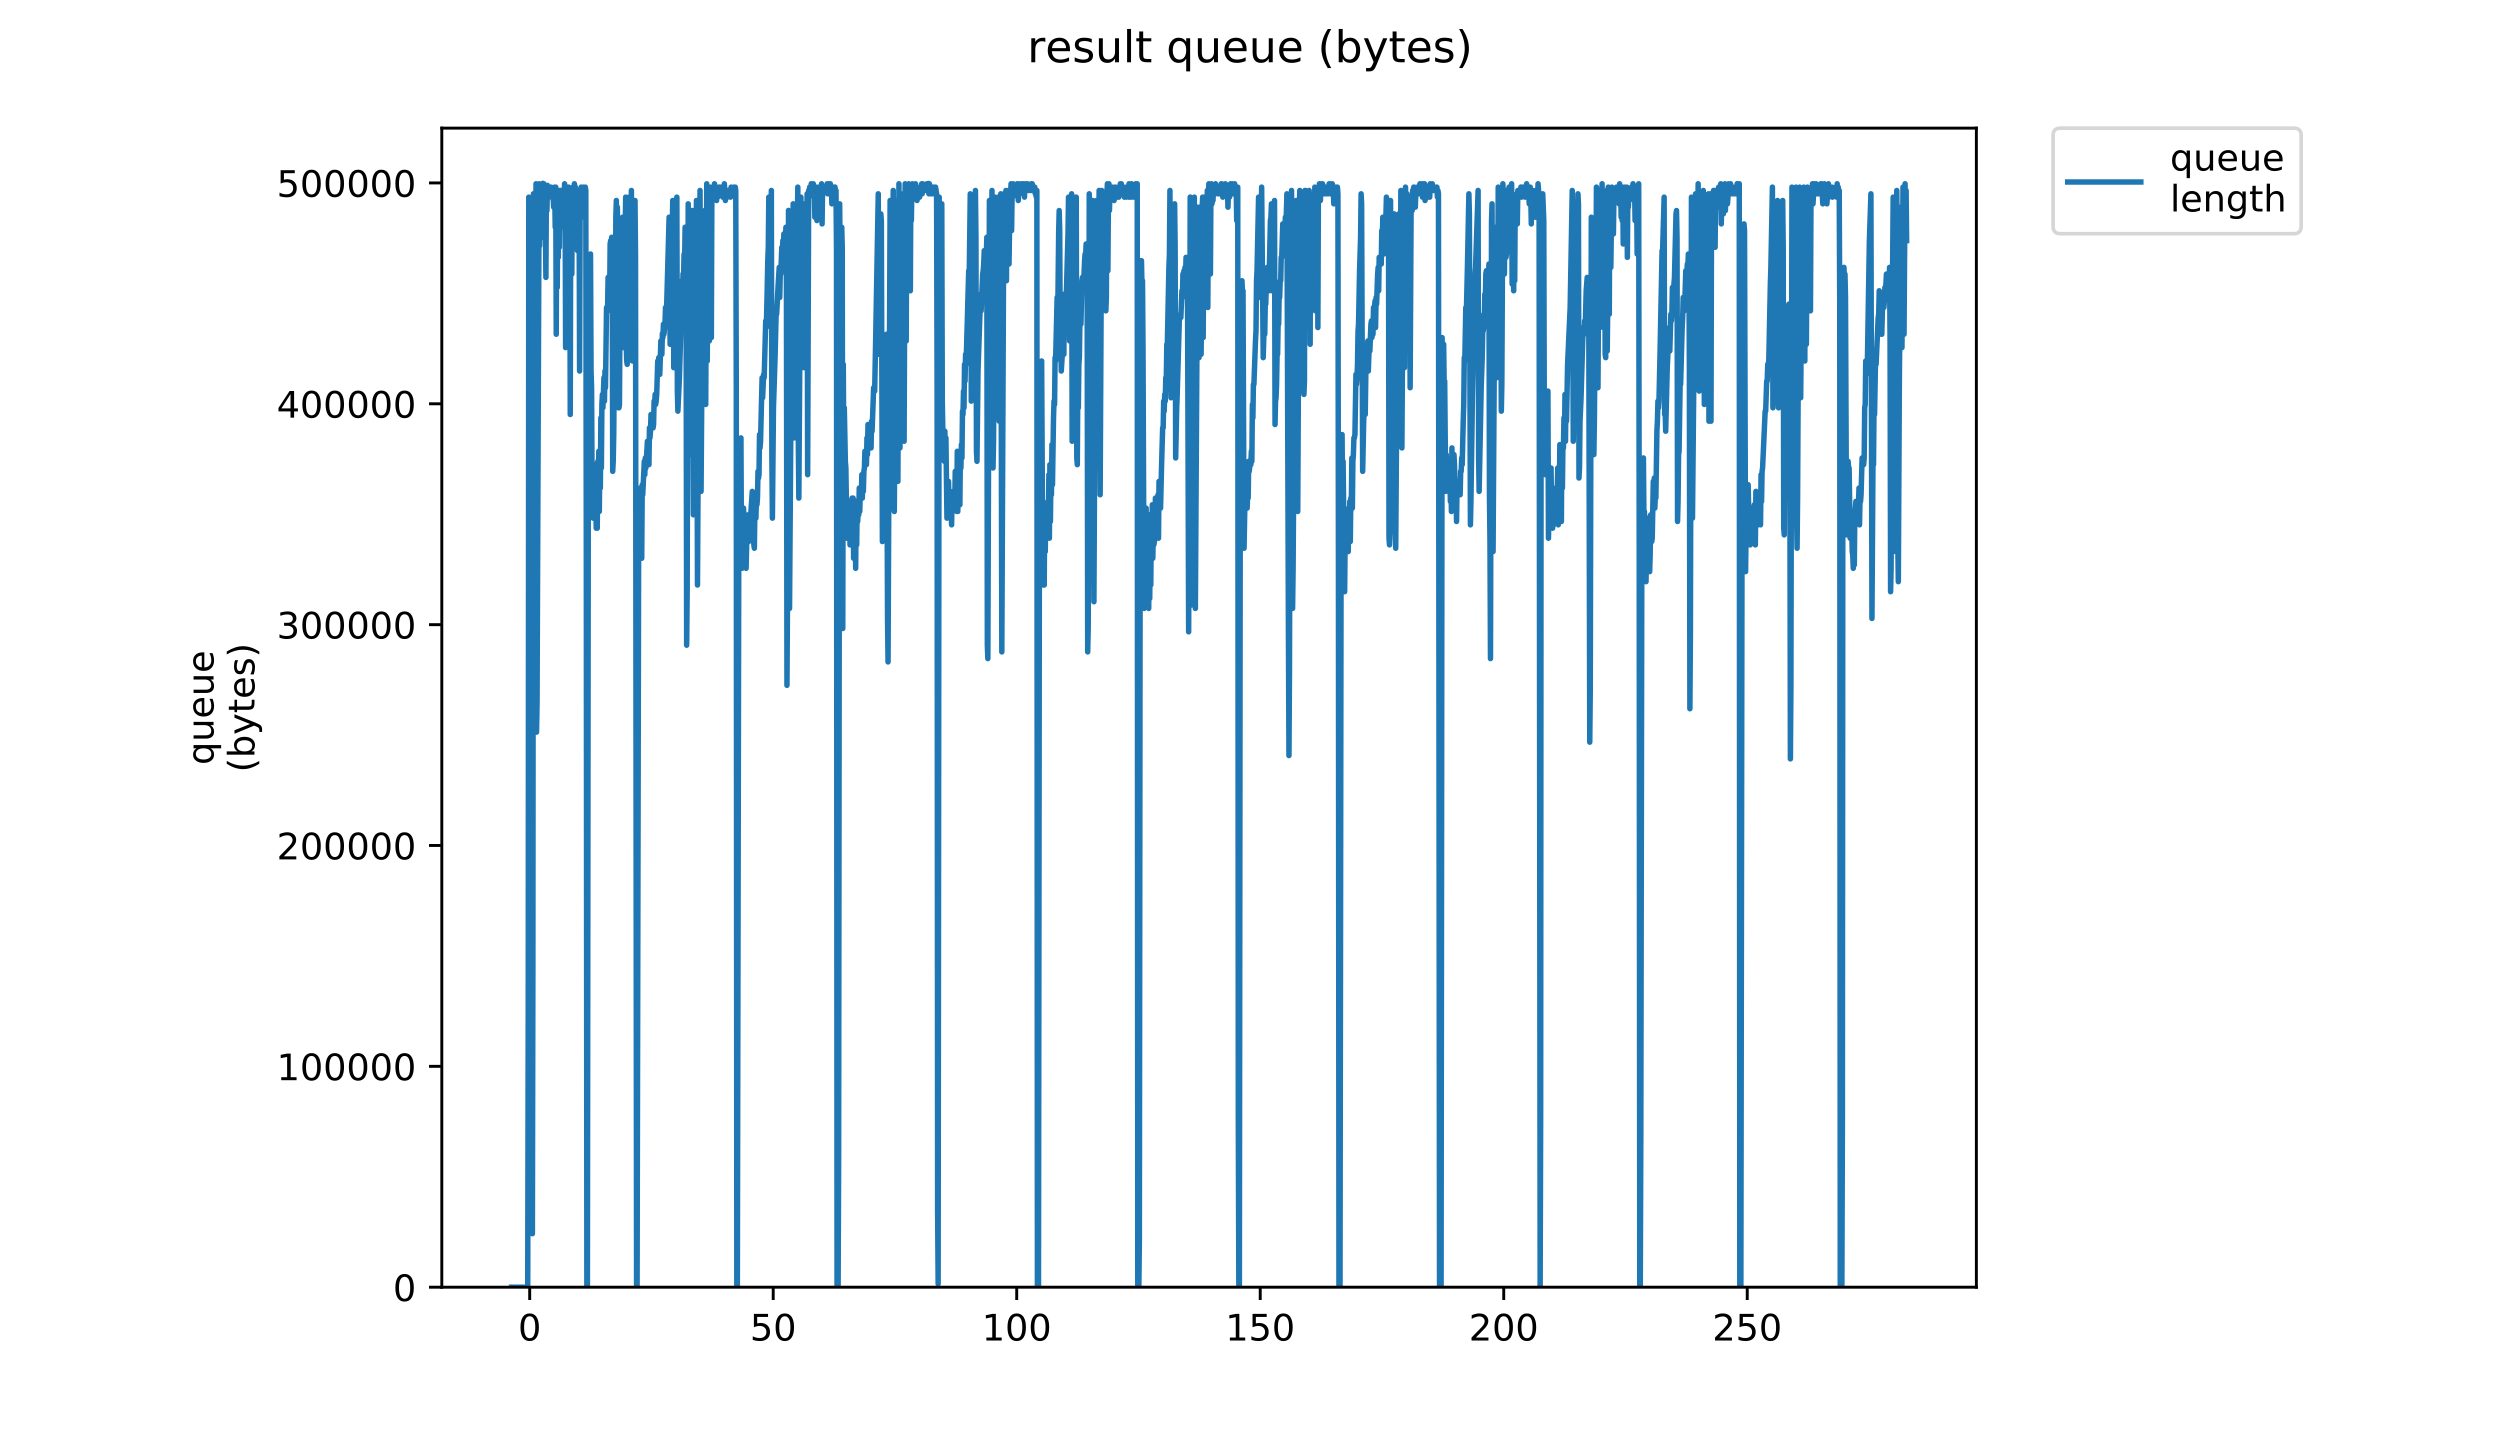 <?xml version="1.0" encoding="utf-8" standalone="no"?>
<!DOCTYPE svg PUBLIC "-//W3C//DTD SVG 1.1//EN"
  "http://www.w3.org/Graphics/SVG/1.1/DTD/svg11.dtd">
<!-- Created with matplotlib (https://matplotlib.org/) -->
<svg height="396pt" version="1.1" viewBox="0 0 684 396" width="684pt" xmlns="http://www.w3.org/2000/svg" xmlns:xlink="http://www.w3.org/1999/xlink">
 <defs>
  <style type="text/css">
*{stroke-linecap:butt;stroke-linejoin:round;}
  </style>
 </defs>
 <g id="figure_1">
  <g id="patch_1">
   <path d="M 0 396 
L 684 396 
L 684 0 
L 0 0 
z
" style="fill:#ffffff;"/>
  </g>
  <g id="axes_1">
   <g id="patch_2">
    <path d="M 120.879 352.174 
L 540.734 352.174 
L 540.734 35.062 
L 120.879 35.062 
z
" style="fill:#ffffff;"/>
   </g>
   <g id="matplotlib.axis_1">
    <g id="xtick_1">
     <g id="line2d_1">
      <defs>
       <path d="M 0 0 
L 0 3.5 
" id="macd5462e39" style="stroke:#000000;stroke-width:0.8;"/>
      </defs>
      <g>
       <use style="stroke:#000000;stroke-width:0.8;" x="144.924" xlink:href="#macd5462e39" y="352.174"/>
      </g>
     </g>
     <g id="text_1">
      <!-- 0 -->
      <defs>
       <path d="M 31.781 66.406 
Q 24.172 66.406 20.328 58.906 
Q 16.5 51.422 16.5 36.375 
Q 16.5 21.391 20.328 13.891 
Q 24.172 6.391 31.781 6.391 
Q 39.453 6.391 43.281 13.891 
Q 47.125 21.391 47.125 36.375 
Q 47.125 51.422 43.281 58.906 
Q 39.453 66.406 31.781 66.406 
z
M 31.781 74.219 
Q 44.047 74.219 50.516 64.516 
Q 56.984 54.828 56.984 36.375 
Q 56.984 17.969 50.516 8.266 
Q 44.047 -1.422 31.781 -1.422 
Q 19.531 -1.422 13.062 8.266 
Q 6.594 17.969 6.594 36.375 
Q 6.594 54.828 13.062 64.516 
Q 19.531 74.219 31.781 74.219 
z
" id="DejaVuSans-48"/>
      </defs>
      <g transform="translate(141.743 366.773)scale(0.1 -0.1)">
       <use xlink:href="#DejaVuSans-48"/>
      </g>
     </g>
    </g>
    <g id="xtick_2">
     <g id="line2d_2">
      <g>
       <use style="stroke:#000000;stroke-width:0.8;" x="211.549" xlink:href="#macd5462e39" y="352.174"/>
      </g>
     </g>
     <g id="text_2">
      <!-- 50 -->
      <defs>
       <path d="M 10.797 72.906 
L 49.516 72.906 
L 49.516 64.594 
L 19.828 64.594 
L 19.828 46.734 
Q 21.969 47.469 24.109 47.828 
Q 26.266 48.188 28.422 48.188 
Q 40.625 48.188 47.75 41.5 
Q 54.891 34.812 54.891 23.391 
Q 54.891 11.625 47.562 5.094 
Q 40.234 -1.422 26.906 -1.422 
Q 22.312 -1.422 17.547 -0.641 
Q 12.797 0.141 7.719 1.703 
L 7.719 11.625 
Q 12.109 9.234 16.797 8.062 
Q 21.484 6.891 26.703 6.891 
Q 35.156 6.891 40.078 11.328 
Q 45.016 15.766 45.016 23.391 
Q 45.016 31 40.078 35.438 
Q 35.156 39.891 26.703 39.891 
Q 22.75 39.891 18.812 39.016 
Q 14.891 38.141 10.797 36.281 
z
" id="DejaVuSans-53"/>
      </defs>
      <g transform="translate(205.186 366.773)scale(0.1 -0.1)">
       <use xlink:href="#DejaVuSans-53"/>
       <use x="63.623" xlink:href="#DejaVuSans-48"/>
      </g>
     </g>
    </g>
    <g id="xtick_3">
     <g id="line2d_3">
      <g>
       <use style="stroke:#000000;stroke-width:0.8;" x="278.173" xlink:href="#macd5462e39" y="352.174"/>
      </g>
     </g>
     <g id="text_3">
      <!-- 100 -->
      <defs>
       <path d="M 12.406 8.297 
L 28.516 8.297 
L 28.516 63.922 
L 10.984 60.406 
L 10.984 69.391 
L 28.422 72.906 
L 38.281 72.906 
L 38.281 8.297 
L 54.391 8.297 
L 54.391 0 
L 12.406 0 
z
" id="DejaVuSans-49"/>
      </defs>
      <g transform="translate(268.629 366.773)scale(0.1 -0.1)">
       <use xlink:href="#DejaVuSans-49"/>
       <use x="63.623" xlink:href="#DejaVuSans-48"/>
       <use x="127.246" xlink:href="#DejaVuSans-48"/>
      </g>
     </g>
    </g>
    <g id="xtick_4">
     <g id="line2d_4">
      <g>
       <use style="stroke:#000000;stroke-width:0.8;" x="344.798" xlink:href="#macd5462e39" y="352.174"/>
      </g>
     </g>
     <g id="text_4">
      <!-- 150 -->
      <g transform="translate(335.254 366.773)scale(0.1 -0.1)">
       <use xlink:href="#DejaVuSans-49"/>
       <use x="63.623" xlink:href="#DejaVuSans-53"/>
       <use x="127.246" xlink:href="#DejaVuSans-48"/>
      </g>
     </g>
    </g>
    <g id="xtick_5">
     <g id="line2d_5">
      <g>
       <use style="stroke:#000000;stroke-width:0.8;" x="411.422" xlink:href="#macd5462e39" y="352.174"/>
      </g>
     </g>
     <g id="text_5">
      <!-- 200 -->
      <defs>
       <path d="M 19.188 8.297 
L 53.609 8.297 
L 53.609 0 
L 7.328 0 
L 7.328 8.297 
Q 12.938 14.109 22.625 23.891 
Q 32.328 33.688 34.812 36.531 
Q 39.547 41.844 41.422 45.531 
Q 43.312 49.219 43.312 52.781 
Q 43.312 58.594 39.234 62.25 
Q 35.156 65.922 28.609 65.922 
Q 23.969 65.922 18.812 64.312 
Q 13.672 62.703 7.812 59.422 
L 7.812 69.391 
Q 13.766 71.781 18.938 73 
Q 24.125 74.219 28.422 74.219 
Q 39.75 74.219 46.484 68.547 
Q 53.219 62.891 53.219 53.422 
Q 53.219 48.922 51.531 44.891 
Q 49.859 40.875 45.406 35.406 
Q 44.188 33.984 37.641 27.219 
Q 31.109 20.453 19.188 8.297 
z
" id="DejaVuSans-50"/>
      </defs>
      <g transform="translate(401.878 366.773)scale(0.1 -0.1)">
       <use xlink:href="#DejaVuSans-50"/>
       <use x="63.623" xlink:href="#DejaVuSans-48"/>
       <use x="127.246" xlink:href="#DejaVuSans-48"/>
      </g>
     </g>
    </g>
    <g id="xtick_6">
     <g id="line2d_6">
      <g>
       <use style="stroke:#000000;stroke-width:0.8;" x="478.047" xlink:href="#macd5462e39" y="352.174"/>
      </g>
     </g>
     <g id="text_6">
      <!-- 250 -->
      <g transform="translate(468.503 366.773)scale(0.1 -0.1)">
       <use xlink:href="#DejaVuSans-50"/>
       <use x="63.623" xlink:href="#DejaVuSans-53"/>
       <use x="127.246" xlink:href="#DejaVuSans-48"/>
      </g>
     </g>
    </g>
   </g>
   <g id="matplotlib.axis_2">
    <g id="ytick_1">
     <g id="line2d_7">
      <defs>
       <path d="M 0 0 
L -3.5 0 
" id="m64d4dd94f5" style="stroke:#000000;stroke-width:0.8;"/>
      </defs>
      <g>
       <use style="stroke:#000000;stroke-width:0.8;" x="120.879" xlink:href="#m64d4dd94f5" y="352.174"/>
      </g>
     </g>
     <g id="text_7">
      <!-- 0 -->
      <g transform="translate(107.516 355.973)scale(0.1 -0.1)">
       <use xlink:href="#DejaVuSans-48"/>
      </g>
     </g>
    </g>
    <g id="ytick_2">
     <g id="line2d_8">
      <g>
       <use style="stroke:#000000;stroke-width:0.8;" x="120.879" xlink:href="#m64d4dd94f5" y="291.75"/>
      </g>
     </g>
     <g id="text_8">
      <!-- 100000 -->
      <g transform="translate(75.704 295.549)scale(0.1 -0.1)">
       <use xlink:href="#DejaVuSans-49"/>
       <use x="63.623" xlink:href="#DejaVuSans-48"/>
       <use x="127.246" xlink:href="#DejaVuSans-48"/>
       <use x="190.869" xlink:href="#DejaVuSans-48"/>
       <use x="254.492" xlink:href="#DejaVuSans-48"/>
       <use x="318.115" xlink:href="#DejaVuSans-48"/>
      </g>
     </g>
    </g>
    <g id="ytick_3">
     <g id="line2d_9">
      <g>
       <use style="stroke:#000000;stroke-width:0.8;" x="120.879" xlink:href="#m64d4dd94f5" y="231.326"/>
      </g>
     </g>
     <g id="text_9">
      <!-- 200000 -->
      <g transform="translate(75.704 235.125)scale(0.1 -0.1)">
       <use xlink:href="#DejaVuSans-50"/>
       <use x="63.623" xlink:href="#DejaVuSans-48"/>
       <use x="127.246" xlink:href="#DejaVuSans-48"/>
       <use x="190.869" xlink:href="#DejaVuSans-48"/>
       <use x="254.492" xlink:href="#DejaVuSans-48"/>
       <use x="318.115" xlink:href="#DejaVuSans-48"/>
      </g>
     </g>
    </g>
    <g id="ytick_4">
     <g id="line2d_10">
      <g>
       <use style="stroke:#000000;stroke-width:0.8;" x="120.879" xlink:href="#m64d4dd94f5" y="170.902"/>
      </g>
     </g>
     <g id="text_10">
      <!-- 300000 -->
      <defs>
       <path d="M 40.578 39.312 
Q 47.656 37.797 51.625 33 
Q 55.609 28.219 55.609 21.188 
Q 55.609 10.406 48.188 4.484 
Q 40.766 -1.422 27.094 -1.422 
Q 22.516 -1.422 17.656 -0.516 
Q 12.797 0.391 7.625 2.203 
L 7.625 11.719 
Q 11.719 9.328 16.594 8.109 
Q 21.484 6.891 26.812 6.891 
Q 36.078 6.891 40.938 10.547 
Q 45.797 14.203 45.797 21.188 
Q 45.797 27.641 41.281 31.266 
Q 36.766 34.906 28.719 34.906 
L 20.219 34.906 
L 20.219 43.016 
L 29.109 43.016 
Q 36.375 43.016 40.234 45.922 
Q 44.094 48.828 44.094 54.297 
Q 44.094 59.906 40.109 62.906 
Q 36.141 65.922 28.719 65.922 
Q 24.656 65.922 20.016 65.031 
Q 15.375 64.156 9.812 62.312 
L 9.812 71.094 
Q 15.438 72.656 20.344 73.438 
Q 25.25 74.219 29.594 74.219 
Q 40.828 74.219 47.359 69.109 
Q 53.906 64.016 53.906 55.328 
Q 53.906 49.266 50.438 45.094 
Q 46.969 40.922 40.578 39.312 
z
" id="DejaVuSans-51"/>
      </defs>
      <g transform="translate(75.704 174.701)scale(0.1 -0.1)">
       <use xlink:href="#DejaVuSans-51"/>
       <use x="63.623" xlink:href="#DejaVuSans-48"/>
       <use x="127.246" xlink:href="#DejaVuSans-48"/>
       <use x="190.869" xlink:href="#DejaVuSans-48"/>
       <use x="254.492" xlink:href="#DejaVuSans-48"/>
       <use x="318.115" xlink:href="#DejaVuSans-48"/>
      </g>
     </g>
    </g>
    <g id="ytick_5">
     <g id="line2d_11">
      <g>
       <use style="stroke:#000000;stroke-width:0.8;" x="120.879" xlink:href="#m64d4dd94f5" y="110.477"/>
      </g>
     </g>
     <g id="text_11">
      <!-- 400000 -->
      <defs>
       <path d="M 37.797 64.312 
L 12.891 25.391 
L 37.797 25.391 
z
M 35.203 72.906 
L 47.609 72.906 
L 47.609 25.391 
L 58.016 25.391 
L 58.016 17.188 
L 47.609 17.188 
L 47.609 0 
L 37.797 0 
L 37.797 17.188 
L 4.891 17.188 
L 4.891 26.703 
z
" id="DejaVuSans-52"/>
      </defs>
      <g transform="translate(75.704 114.277)scale(0.1 -0.1)">
       <use xlink:href="#DejaVuSans-52"/>
       <use x="63.623" xlink:href="#DejaVuSans-48"/>
       <use x="127.246" xlink:href="#DejaVuSans-48"/>
       <use x="190.869" xlink:href="#DejaVuSans-48"/>
       <use x="254.492" xlink:href="#DejaVuSans-48"/>
       <use x="318.115" xlink:href="#DejaVuSans-48"/>
      </g>
     </g>
    </g>
    <g id="ytick_6">
     <g id="line2d_12">
      <g>
       <use style="stroke:#000000;stroke-width:0.8;" x="120.879" xlink:href="#m64d4dd94f5" y="50.053"/>
      </g>
     </g>
     <g id="text_12">
      <!-- 500000 -->
      <g transform="translate(75.704 53.852)scale(0.1 -0.1)">
       <use xlink:href="#DejaVuSans-53"/>
       <use x="63.623" xlink:href="#DejaVuSans-48"/>
       <use x="127.246" xlink:href="#DejaVuSans-48"/>
       <use x="190.869" xlink:href="#DejaVuSans-48"/>
       <use x="254.492" xlink:href="#DejaVuSans-48"/>
       <use x="318.115" xlink:href="#DejaVuSans-48"/>
      </g>
     </g>
    </g>
    <g id="text_13">
     <!-- queue -->
     <defs>
      <path d="M 14.797 27.297 
Q 14.797 17.391 18.875 11.75 
Q 22.953 6.109 30.078 6.109 
Q 37.203 6.109 41.297 11.75 
Q 45.406 17.391 45.406 27.297 
Q 45.406 37.203 41.297 42.844 
Q 37.203 48.484 30.078 48.484 
Q 22.953 48.484 18.875 42.844 
Q 14.797 37.203 14.797 27.297 
z
M 45.406 8.203 
Q 42.578 3.328 38.25 0.953 
Q 33.938 -1.422 27.875 -1.422 
Q 17.969 -1.422 11.734 6.484 
Q 5.516 14.406 5.516 27.297 
Q 5.516 40.188 11.734 48.094 
Q 17.969 56 27.875 56 
Q 33.938 56 38.25 53.625 
Q 42.578 51.266 45.406 46.391 
L 45.406 54.688 
L 54.391 54.688 
L 54.391 -20.797 
L 45.406 -20.797 
z
" id="DejaVuSans-113"/>
      <path d="M 8.5 21.578 
L 8.5 54.688 
L 17.484 54.688 
L 17.484 21.922 
Q 17.484 14.156 20.5 10.266 
Q 23.531 6.391 29.594 6.391 
Q 36.859 6.391 41.078 11.031 
Q 45.312 15.672 45.312 23.688 
L 45.312 54.688 
L 54.297 54.688 
L 54.297 0 
L 45.312 0 
L 45.312 8.406 
Q 42.047 3.422 37.719 1 
Q 33.406 -1.422 27.688 -1.422 
Q 18.266 -1.422 13.375 4.438 
Q 8.5 10.297 8.5 21.578 
z
M 31.109 56 
z
" id="DejaVuSans-117"/>
      <path d="M 56.203 29.594 
L 56.203 25.203 
L 14.891 25.203 
Q 15.484 15.922 20.484 11.062 
Q 25.484 6.203 34.422 6.203 
Q 39.594 6.203 44.453 7.469 
Q 49.312 8.734 54.109 11.281 
L 54.109 2.781 
Q 49.266 0.734 44.188 -0.344 
Q 39.109 -1.422 33.891 -1.422 
Q 20.797 -1.422 13.156 6.188 
Q 5.516 13.812 5.516 26.812 
Q 5.516 40.234 12.766 48.109 
Q 20.016 56 32.328 56 
Q 43.359 56 49.781 48.891 
Q 56.203 41.797 56.203 29.594 
z
M 47.219 32.234 
Q 47.125 39.594 43.094 43.984 
Q 39.062 48.391 32.422 48.391 
Q 24.906 48.391 20.391 44.141 
Q 15.875 39.891 15.188 32.172 
z
" id="DejaVuSans-101"/>
     </defs>
     <g transform="translate(58.426 209.283)rotate(-90)scale(0.1 -0.1)">
      <use xlink:href="#DejaVuSans-113"/>
      <use x="63.477" xlink:href="#DejaVuSans-117"/>
      <use x="126.855" xlink:href="#DejaVuSans-101"/>
      <use x="188.379" xlink:href="#DejaVuSans-117"/>
      <use x="251.758" xlink:href="#DejaVuSans-101"/>
     </g>
     <!-- (bytes) -->
     <defs>
      <path d="M 31 75.875 
Q 24.469 64.656 21.281 53.656 
Q 18.109 42.672 18.109 31.391 
Q 18.109 20.125 21.312 9.062 
Q 24.516 -2 31 -13.188 
L 23.188 -13.188 
Q 15.875 -1.703 12.234 9.375 
Q 8.594 20.453 8.594 31.391 
Q 8.594 42.281 12.203 53.312 
Q 15.828 64.359 23.188 75.875 
z
" id="DejaVuSans-40"/>
      <path d="M 48.688 27.297 
Q 48.688 37.203 44.609 42.844 
Q 40.531 48.484 33.406 48.484 
Q 26.266 48.484 22.188 42.844 
Q 18.109 37.203 18.109 27.297 
Q 18.109 17.391 22.188 11.75 
Q 26.266 6.109 33.406 6.109 
Q 40.531 6.109 44.609 11.75 
Q 48.688 17.391 48.688 27.297 
z
M 18.109 46.391 
Q 20.953 51.266 25.266 53.625 
Q 29.594 56 35.594 56 
Q 45.562 56 51.781 48.094 
Q 58.016 40.188 58.016 27.297 
Q 58.016 14.406 51.781 6.484 
Q 45.562 -1.422 35.594 -1.422 
Q 29.594 -1.422 25.266 0.953 
Q 20.953 3.328 18.109 8.203 
L 18.109 0 
L 9.078 0 
L 9.078 75.984 
L 18.109 75.984 
z
" id="DejaVuSans-98"/>
      <path d="M 32.172 -5.078 
Q 28.375 -14.844 24.75 -17.812 
Q 21.141 -20.797 15.094 -20.797 
L 7.906 -20.797 
L 7.906 -13.281 
L 13.188 -13.281 
Q 16.891 -13.281 18.938 -11.516 
Q 21 -9.766 23.484 -3.219 
L 25.094 0.875 
L 2.984 54.688 
L 12.5 54.688 
L 29.594 11.922 
L 46.688 54.688 
L 56.203 54.688 
z
" id="DejaVuSans-121"/>
      <path d="M 18.312 70.219 
L 18.312 54.688 
L 36.812 54.688 
L 36.812 47.703 
L 18.312 47.703 
L 18.312 18.016 
Q 18.312 11.328 20.141 9.422 
Q 21.969 7.516 27.594 7.516 
L 36.812 7.516 
L 36.812 0 
L 27.594 0 
Q 17.188 0 13.234 3.875 
Q 9.281 7.766 9.281 18.016 
L 9.281 47.703 
L 2.688 47.703 
L 2.688 54.688 
L 9.281 54.688 
L 9.281 70.219 
z
" id="DejaVuSans-116"/>
      <path d="M 44.281 53.078 
L 44.281 44.578 
Q 40.484 46.531 36.375 47.5 
Q 32.281 48.484 27.875 48.484 
Q 21.188 48.484 17.844 46.438 
Q 14.5 44.391 14.5 40.281 
Q 14.5 37.156 16.891 35.375 
Q 19.281 33.594 26.516 31.984 
L 29.594 31.297 
Q 39.156 29.25 43.188 25.516 
Q 47.219 21.781 47.219 15.094 
Q 47.219 7.469 41.188 3.016 
Q 35.156 -1.422 24.609 -1.422 
Q 20.219 -1.422 15.453 -0.562 
Q 10.688 0.297 5.422 2 
L 5.422 11.281 
Q 10.406 8.688 15.234 7.391 
Q 20.062 6.109 24.812 6.109 
Q 31.156 6.109 34.562 8.281 
Q 37.984 10.453 37.984 14.406 
Q 37.984 18.062 35.516 20.016 
Q 33.062 21.969 24.703 23.781 
L 21.578 24.516 
Q 13.234 26.266 9.516 29.906 
Q 5.812 33.547 5.812 39.891 
Q 5.812 47.609 11.281 51.797 
Q 16.75 56 26.812 56 
Q 31.781 56 36.172 55.266 
Q 40.578 54.547 44.281 53.078 
z
" id="DejaVuSans-115"/>
      <path d="M 8.016 75.875 
L 15.828 75.875 
Q 23.141 64.359 26.781 53.312 
Q 30.422 42.281 30.422 31.391 
Q 30.422 20.453 26.781 9.375 
Q 23.141 -1.703 15.828 -13.188 
L 8.016 -13.188 
Q 14.5 -2 17.703 9.062 
Q 20.906 20.125 20.906 31.391 
Q 20.906 42.672 17.703 53.656 
Q 14.5 64.656 8.016 75.875 
z
" id="DejaVuSans-41"/>
     </defs>
     <g transform="translate(69.624 211.295)rotate(-90)scale(0.1 -0.1)">
      <use xlink:href="#DejaVuSans-40"/>
      <use x="39.014" xlink:href="#DejaVuSans-98"/>
      <use x="102.49" xlink:href="#DejaVuSans-121"/>
      <use x="161.67" xlink:href="#DejaVuSans-116"/>
      <use x="200.879" xlink:href="#DejaVuSans-101"/>
      <use x="262.402" xlink:href="#DejaVuSans-115"/>
      <use x="314.502" xlink:href="#DejaVuSans-41"/>
     </g>
    </g>
   </g>
   <g id="line2d_13">
    <path clip-path="url(#pcb42d34dd2)" d="M 139.963 352.174 
L 144.385 352.174 
L 144.527 273.499 
L 144.67 53.94 
L 144.817 56.686 
L 144.957 324.729 
L 145.097 300.944 
L 145.238 331.137 
L 145.379 311.922 
L 145.661 337.537 
L 145.802 263.436 
L 145.945 53.027 
L 146.089 58.516 
L 146.229 54.857 
L 146.371 87.79 
L 146.512 76.813 
L 146.653 50.283 
L 146.795 200.314 
L 146.939 192.08 
L 147.503 50.283 
L 147.644 67.243 
L 147.79 52.112 
L 147.934 61.261 
L 148.08 52.112 
L 148.226 64.92 
L 148.37 51.198 
L 148.512 50.163 
L 148.653 61.261 
L 148.794 50.283 
L 148.935 51.198 
L 149.217 62.175 
L 149.359 75.898 
L 149.499 51.198 
L 149.64 57.669 
L 149.781 50.721 
L 149.922 51.158 
L 150.062 51.198 
L 150.205 53.94 
L 150.346 53.027 
L 150.494 53.027 
L 150.635 51.198 
L 150.776 51.198 
L 151.057 53.94 
L 151.199 53.822 
L 151.341 53.94 
L 151.481 56.686 
L 151.762 51.198 
L 151.904 62.175 
L 152.048 51.198 
L 152.189 91.45 
L 152.329 52.982 
L 152.47 78.642 
L 152.611 52.551 
L 152.753 70.409 
L 152.898 52.112 
L 153.043 67.664 
L 153.189 52.112 
L 153.476 52.112 
L 153.62 57.601 
L 153.761 52.072 
L 153.902 53.027 
L 154.044 53.027 
L 154.186 62.175 
L 154.47 50.283 
L 154.611 53.027 
L 154.752 95.109 
L 154.893 53.94 
L 155.035 53.027 
L 155.176 51.198 
L 155.318 68.579 
L 155.458 67.664 
L 155.598 51.198 
L 155.738 71.324 
L 155.879 55.772 
L 156.021 113.405 
L 156.161 53.027 
L 156.302 53.94 
L 156.443 74.977 
L 156.586 53.027 
L 156.728 51.198 
L 156.869 53.94 
L 157.009 59.431 
L 157.15 50.283 
L 157.291 51.198 
L 157.431 51.198 
L 157.572 63.09 
L 157.713 52.112 
L 157.857 65.835 
L 158.002 68.579 
L 158.144 58.516 
L 158.292 63.09 
L 158.433 52.112 
L 158.577 101.513 
L 158.718 56.686 
L 158.858 52.112 
L 158.999 51.198 
L 159.14 59.431 
L 159.283 52.112 
L 159.427 52.112 
L 159.567 51.198 
L 159.713 56.686 
L 160.135 51.198 
L 160.277 52.112 
L 160.419 157.317 
L 160.564 352.174 
L 160.713 352.174 
L 160.999 95.109 
L 161.282 74.068 
L 161.423 80.472 
L 161.563 69.494 
L 161.713 101.513 
L 161.855 106.087 
L 161.996 133.532 
L 162.138 136.276 
L 162.278 141.765 
L 162.421 127.128 
L 162.561 137.191 
L 162.702 127.128 
L 162.845 136.276 
L 162.985 135.361 
L 163.126 144.509 
L 163.267 128.043 
L 163.409 144.509 
L 163.552 126.213 
L 163.693 131.702 
L 163.833 123.469 
L 163.974 139.935 
L 164.114 125.298 
L 164.254 133.532 
L 164.394 114.32 
L 164.535 128.043 
L 164.676 110.661 
L 164.816 107.917 
L 164.956 111.576 
L 165.236 103.342 
L 165.376 109.746 
L 165.517 101.513 
L 165.658 106.087 
L 165.945 84.131 
L 166.086 85.046 
L 166.227 85.046 
L 166.367 75.898 
L 166.508 84.131 
L 166.649 81.387 
L 166.789 82.301 
L 166.93 66.75 
L 167.073 65.835 
L 167.214 67.664 
L 167.356 64.92 
L 167.497 71.324 
L 167.638 128.957 
L 167.778 126.213 
L 167.92 118.894 
L 168.202 84.131 
L 168.343 93.279 
L 168.489 59.431 
L 168.631 54.857 
L 168.772 70.409 
L 168.913 56.686 
L 169.2 111.576 
L 169.341 111.576 
L 169.482 110.661 
L 169.764 64.92 
L 169.906 68.579 
L 170.048 67.664 
L 170.189 67.664 
L 170.331 59.431 
L 170.474 69.494 
L 170.615 95.109 
L 170.897 65.835 
L 171.038 64.92 
L 171.179 53.94 
L 171.32 93.279 
L 171.462 98.768 
L 171.605 99.683 
L 171.748 96.939 
L 172.039 53.94 
L 172.181 85.046 
L 172.324 91.45 
L 172.467 72.238 
L 172.61 74.977 
L 172.752 52.112 
L 173.035 98.768 
L 173.316 57.601 
L 173.457 62.175 
L 173.739 54.857 
L 173.88 70.409 
L 174.166 352.174 
L 174.307 352.174 
L 174.731 149.084 
L 174.871 141.765 
L 175.011 146.339 
L 175.152 133.532 
L 175.293 146.339 
L 175.434 142.68 
L 175.575 152.743 
L 175.716 132.617 
L 175.857 135.361 
L 176.278 126.213 
L 176.419 129.872 
L 176.56 125.298 
L 176.701 128.043 
L 176.981 123.469 
L 177.128 120.724 
L 177.269 123.469 
L 177.41 123.469 
L 177.55 127.128 
L 177.69 117.065 
L 177.831 119.809 
L 177.973 117.98 
L 178.114 113.405 
L 178.394 116.15 
L 178.536 113.405 
L 178.677 117.065 
L 178.817 116.15 
L 178.959 109.746 
L 179.103 110.661 
L 179.245 107.917 
L 179.388 110.661 
L 179.53 109.746 
L 179.671 107.917 
L 179.955 98.768 
L 180.096 101.513 
L 180.237 97.853 
L 180.377 98.768 
L 180.519 102.428 
L 180.805 93.279 
L 180.945 93.279 
L 181.087 96.939 
L 181.229 91.243 
L 181.37 92.365 
L 181.511 88.705 
L 181.652 91.45 
L 181.936 88.705 
L 182.079 84.131 
L 182.219 84.131 
L 182.36 85.046 
L 183.067 59.431 
L 183.349 94.194 
L 183.63 85.046 
L 184.053 54.857 
L 184.194 54.857 
L 184.337 100.598 
L 185.184 53.94 
L 185.325 107.002 
L 185.466 112.491 
L 185.89 103.342 
L 186.173 93.279 
L 186.595 76.813 
L 186.737 81.387 
L 186.879 74.907 
L 187.021 75.898 
L 187.161 69.494 
L 187.302 72.238 
L 187.444 62.175 
L 187.584 62.175 
L 187.725 86.876 
L 187.866 176.528 
L 188.009 161.866 
L 188.291 55.772 
L 188.572 124.383 
L 189.276 57.601 
L 189.417 57.601 
L 189.702 140.85 
L 189.843 127.128 
L 190.126 93.279 
L 190.55 54.857 
L 190.83 160.061 
L 191.11 109.746 
L 191.531 52.112 
L 191.811 134.446 
L 192.096 95.109 
L 192.379 60.346 
L 192.521 85.046 
L 192.662 87.79 
L 192.803 57.601 
L 192.944 74.977 
L 193.084 110.661 
L 193.364 50.283 
L 193.504 98.768 
L 193.783 52.083 
L 193.924 51.198 
L 194.064 93.279 
L 194.204 53.94 
L 194.344 51.198 
L 194.484 53.027 
L 194.625 92.365 
L 194.765 53.027 
L 194.905 53.94 
L 195.046 51.198 
L 195.188 51.198 
L 195.335 52.112 
L 195.485 50.283 
L 195.634 53.027 
L 195.781 51.198 
L 195.922 52.112 
L 196.062 54.857 
L 196.202 52.112 
L 196.342 53.94 
L 196.627 51.198 
L 196.909 51.198 
L 197.051 53.027 
L 197.195 51.198 
L 197.475 53.027 
L 197.615 51.198 
L 197.759 53.94 
L 197.9 53.94 
L 198.183 50.283 
L 198.468 54.857 
L 198.61 52.112 
L 198.893 52.112 
L 199.033 53.94 
L 199.175 52.112 
L 199.316 52.112 
L 199.456 53.027 
L 199.597 52.112 
L 199.737 52.112 
L 199.881 53.94 
L 200.023 51.198 
L 200.165 52.112 
L 200.595 52.112 
L 200.736 51.198 
L 200.878 52.112 
L 201.019 51.198 
L 201.161 51.198 
L 201.302 52.112 
L 201.445 105.172 
L 201.59 352.174 
L 201.737 352.174 
L 202.161 130.787 
L 202.301 125.298 
L 202.441 130.787 
L 202.723 119.809 
L 202.863 150.913 
L 203.003 155.487 
L 203.144 151.828 
L 203.286 152.743 
L 203.426 139.02 
L 203.855 149.998 
L 203.995 151.828 
L 204.135 155.487 
L 204.416 143.595 
L 204.558 148.169 
L 204.698 140.85 
L 204.838 148.169 
L 204.978 143.595 
L 205.118 144.509 
L 205.4 140.85 
L 205.821 134.446 
L 206.109 141.765 
L 206.252 149.084 
L 206.393 149.998 
L 206.535 138.995 
L 206.676 139.935 
L 206.816 141.765 
L 206.957 136.276 
L 207.098 138.106 
L 207.242 136.276 
L 207.384 128.957 
L 207.525 130.787 
L 207.665 129.872 
L 207.806 118.894 
L 207.946 122.554 
L 208.087 120.724 
L 208.509 103.342 
L 208.654 108.831 
L 208.935 102.428 
L 209.075 103.342 
L 209.498 87.79 
L 209.638 89.62 
L 209.779 85.046 
L 210.062 71.324 
L 210.202 67.664 
L 210.342 53.94 
L 210.482 55.772 
L 210.622 76.813 
L 211.042 52.112 
L 211.182 124.383 
L 211.328 141.765 
L 211.619 111.576 
L 212.056 97.853 
L 212.346 85.961 
L 212.491 85.961 
L 212.912 77.727 
L 213.196 73.153 
L 213.336 81.387 
L 213.476 74.977 
L 213.617 74.977 
L 213.903 67.664 
L 214.043 72.133 
L 214.184 65.835 
L 214.325 68.579 
L 214.466 64.005 
L 214.746 69.494 
L 215.026 62.175 
L 215.166 77.727 
L 215.311 187.506 
L 215.455 164.636 
L 215.735 57.576 
L 216.017 166.465 
L 216.448 106.087 
L 217.012 55.772 
L 217.297 119.809 
L 217.579 58.516 
L 217.72 56.686 
L 217.861 67.664 
L 218.001 62.175 
L 218.141 61.261 
L 218.281 51.198 
L 218.421 121.639 
L 218.563 136.276 
L 219.128 53.94 
L 219.411 85.961 
L 219.695 55.772 
L 219.979 100.598 
L 220.262 55.772 
L 220.547 64.92 
L 220.689 64.92 
L 220.829 53.027 
L 220.97 129.872 
L 221.251 52.112 
L 221.393 53.94 
L 221.534 51.198 
L 221.676 53.027 
L 221.816 52.112 
L 221.958 50.283 
L 222.099 52.112 
L 222.239 52.112 
L 222.519 50.283 
L 222.66 52.112 
L 222.801 52.112 
L 222.941 59.431 
L 223.082 51.198 
L 223.223 52.112 
L 223.363 53.94 
L 223.504 60.346 
L 223.647 51.198 
L 223.788 53.027 
L 223.928 53.027 
L 224.068 58.516 
L 224.209 52.112 
L 224.349 52.112 
L 224.49 51.198 
L 224.637 56.686 
L 224.778 50.283 
L 224.919 61.261 
L 225.059 51.198 
L 225.2 53.027 
L 225.341 51.198 
L 225.482 52.112 
L 225.623 51.198 
L 225.763 52.112 
L 226.186 52.112 
L 226.327 50.283 
L 226.467 53.027 
L 226.607 50.283 
L 226.888 52.112 
L 227.028 50.283 
L 227.168 50.283 
L 227.311 52.112 
L 227.453 51.198 
L 227.594 55.772 
L 227.738 52.112 
L 228.021 52.112 
L 228.161 51.198 
L 228.302 53.027 
L 228.442 51.172 
L 228.583 52.112 
L 228.726 52.112 
L 228.869 68.579 
L 229.015 352.174 
L 229.309 352.174 
L 229.451 317.411 
L 229.733 55.772 
L 230.016 89.62 
L 230.3 62.175 
L 230.441 67.664 
L 230.582 171.954 
L 230.722 99.683 
L 230.863 124.383 
L 231.003 111.576 
L 231.288 126.213 
L 231.431 128.043 
L 231.718 147.254 
L 231.86 138.106 
L 232.144 141.765 
L 232.285 137.191 
L 232.425 139.935 
L 232.566 149.084 
L 232.848 143.595 
L 232.989 146.339 
L 233.129 136.276 
L 233.269 146.263 
L 233.409 136.276 
L 233.549 152.743 
L 233.689 139.935 
L 233.829 151.828 
L 233.969 139.02 
L 234.11 155.487 
L 234.25 137.191 
L 234.39 149.084 
L 234.53 138.106 
L 234.671 142.654 
L 234.811 139.02 
L 234.951 140.85 
L 235.091 133.532 
L 235.232 139.935 
L 235.373 134.446 
L 235.513 136.276 
L 235.653 136.276 
L 235.793 129.872 
L 235.934 136.276 
L 236.074 129.872 
L 236.214 134.446 
L 236.356 128.957 
L 236.496 128.043 
L 236.638 123.469 
L 236.778 127.128 
L 236.918 125.298 
L 237.058 127.128 
L 237.2 119.809 
L 237.34 124.383 
L 237.48 116.15 
L 237.62 120.724 
L 237.902 118.894 
L 238.042 118.894 
L 238.183 122.554 
L 238.324 122.554 
L 238.464 115.235 
L 238.605 117.98 
L 239.025 106.087 
L 239.166 107.002 
L 239.309 107.002 
L 239.589 92.365 
L 240.291 53.027 
L 240.431 96.939 
L 240.996 58.516 
L 241.136 60.346 
L 241.418 148.169 
L 241.559 129.872 
L 241.701 128.957 
L 241.984 108.831 
L 242.265 99.683 
L 242.406 99.683 
L 242.547 91.45 
L 242.829 169.21 
L 242.97 181.102 
L 243.536 54.857 
L 243.677 128.043 
L 243.819 139.02 
L 243.96 120.724 
L 244.247 68.579 
L 244.39 52.112 
L 244.681 139.935 
L 245.245 54.857 
L 245.385 56.686 
L 245.525 123.469 
L 245.666 131.702 
L 245.949 50.283 
L 246.089 72.238 
L 246.233 122.554 
L 246.513 84.131 
L 246.653 63.09 
L 246.793 107.002 
L 247.074 53.027 
L 247.218 64.92 
L 247.363 120.724 
L 247.652 50.283 
L 247.796 53.94 
L 247.937 93.279 
L 248.078 58.516 
L 248.218 52.112 
L 248.358 51.198 
L 248.498 61.261 
L 248.643 50.283 
L 248.785 58.516 
L 248.925 54.857 
L 249.067 79.557 
L 249.209 52.112 
L 249.349 60.346 
L 249.49 51.198 
L 249.63 50.283 
L 250.054 53.027 
L 250.195 51.198 
L 250.335 52.112 
L 250.476 50.283 
L 250.899 54.857 
L 251.324 52.112 
L 251.605 53.94 
L 251.749 51.198 
L 252.033 51.198 
L 252.173 50.283 
L 252.314 53.027 
L 252.454 50.283 
L 252.596 51.198 
L 253.018 51.198 
L 253.158 52.112 
L 253.439 52.112 
L 253.579 50.283 
L 253.719 52.112 
L 254.001 50.177 
L 254.142 53.027 
L 254.282 50.283 
L 254.703 53.027 
L 255.124 53.027 
L 255.265 51.198 
L 255.406 51.198 
L 255.546 52.112 
L 255.687 52.112 
L 255.828 51.198 
L 255.968 51.198 
L 256.249 53.027 
L 256.39 107.002 
L 256.532 331.137 
L 256.676 351.259 
L 256.961 53.94 
L 257.105 99.683 
L 257.246 57.601 
L 257.387 56.686 
L 257.528 70.409 
L 257.671 55.772 
L 257.811 109.746 
L 258.095 125.298 
L 258.237 121.639 
L 258.378 126.213 
L 258.518 117.98 
L 258.66 126.213 
L 258.803 119.809 
L 259.087 141.765 
L 259.229 134.446 
L 259.373 139.935 
L 259.514 131.702 
L 259.655 137.191 
L 259.796 137.191 
L 259.937 139.935 
L 260.078 138.106 
L 260.22 139.935 
L 260.361 143.595 
L 260.502 135.361 
L 260.645 136.276 
L 260.787 134.446 
L 260.928 136.276 
L 261.068 136.276 
L 261.209 139.02 
L 261.349 128.957 
L 261.49 139.02 
L 261.63 129.872 
L 261.771 139.935 
L 261.912 123.469 
L 262.054 139.935 
L 262.198 125.298 
L 262.34 135.361 
L 262.481 126.213 
L 262.622 138.106 
L 262.763 123.469 
L 262.903 128.043 
L 263.044 121.639 
L 263.187 125.298 
L 263.331 112.491 
L 263.472 113.405 
L 263.612 107.002 
L 263.753 111.576 
L 263.895 99.683 
L 264.04 104.257 
L 264.181 96.939 
L 264.322 99.683 
L 265.034 74.068 
L 265.176 75.898 
L 265.461 53.027 
L 265.602 64.005 
L 265.744 109.746 
L 265.885 105.172 
L 266.309 84.106 
L 266.592 70.409 
L 266.875 52.112 
L 267.018 64.92 
L 267.159 123.469 
L 267.301 126.213 
L 267.584 101.513 
L 268.293 80.472 
L 268.434 85.046 
L 268.859 74.977 
L 269.001 74.068 
L 269.142 72.238 
L 269.284 68.579 
L 269.427 70.409 
L 269.568 75.898 
L 269.709 69.494 
L 269.852 70.409 
L 269.995 64.92 
L 270.135 176.528 
L 270.276 180.188 
L 270.698 54.857 
L 270.982 94.194 
L 271.407 52.112 
L 271.69 128.043 
L 271.83 120.724 
L 272.113 77.727 
L 272.254 53.94 
L 272.394 58.516 
L 272.536 89.62 
L 272.677 93.279 
L 272.961 61.261 
L 273.102 53.94 
L 273.243 109.746 
L 273.385 115.235 
L 273.526 102.428 
L 273.809 53.027 
L 274.097 178.358 
L 274.66 53.027 
L 274.8 55.772 
L 275.083 68.579 
L 275.224 52.112 
L 275.365 76.813 
L 275.507 53.027 
L 275.647 67.664 
L 275.788 62.175 
L 275.928 52.112 
L 276.069 72.238 
L 276.349 53.027 
L 276.489 53.027 
L 276.63 50.283 
L 276.771 63.09 
L 276.912 53.002 
L 277.052 53.94 
L 277.192 50.283 
L 277.333 51.198 
L 277.473 53.027 
L 277.753 51.198 
L 277.894 53.027 
L 278.034 52.112 
L 278.175 52.112 
L 278.316 50.283 
L 278.598 54.857 
L 278.739 50.283 
L 279.021 52.112 
L 279.163 51.198 
L 279.304 52.112 
L 279.445 50.283 
L 279.585 50.283 
L 279.867 53.027 
L 280.007 50.283 
L 280.149 50.283 
L 280.293 53.94 
L 280.434 51.198 
L 280.576 52.112 
L 280.719 50.283 
L 280.86 52.112 
L 281.143 50.283 
L 281.425 52.112 
L 281.566 51.198 
L 281.708 51.198 
L 281.85 52.112 
L 281.99 52.112 
L 282.132 50.283 
L 282.272 52.112 
L 282.412 50.283 
L 282.555 51.198 
L 282.836 51.198 
L 282.976 52.112 
L 283.117 51.198 
L 283.259 53.027 
L 283.401 53.027 
L 283.544 53.94 
L 283.686 52.112 
L 283.834 352.174 
L 284.131 352.174 
L 284.428 104.257 
L 284.571 103.342 
L 284.994 98.768 
L 285.276 150.913 
L 285.416 160.061 
L 285.557 144.509 
L 285.698 160.061 
L 285.841 138.106 
L 285.984 150.913 
L 286.125 139.935 
L 286.265 145.424 
L 286.406 138.106 
L 286.547 147.254 
L 286.688 137.191 
L 286.828 143.595 
L 286.969 129.872 
L 287.11 147.254 
L 287.251 127.128 
L 287.391 142.68 
L 287.531 130.787 
L 287.672 135.361 
L 287.814 121.639 
L 287.956 132.617 
L 288.239 114.32 
L 288.38 109.746 
L 288.526 110.661 
L 288.667 97.853 
L 288.808 98.768 
L 289.23 81.387 
L 289.37 88.705 
L 289.655 63.09 
L 289.795 57.601 
L 289.938 63.09 
L 290.081 94.194 
L 290.222 92.365 
L 290.364 101.513 
L 290.649 96.939 
L 290.789 90.535 
L 290.929 90.51 
L 291.072 96.939 
L 291.215 80.472 
L 291.497 89.62 
L 292.204 64.005 
L 292.345 53.94 
L 292.488 66.75 
L 292.632 93.279 
L 293.055 55.772 
L 293.196 53.027 
L 293.337 120.724 
L 293.761 91.45 
L 294.326 53.94 
L 294.467 53.94 
L 294.608 125.298 
L 294.748 127.128 
L 294.89 106.087 
L 295.032 111.576 
L 295.175 99.683 
L 295.316 97.853 
L 295.458 87.79 
L 295.598 87.79 
L 295.74 88.705 
L 296.024 76.813 
L 296.167 75.872 
L 296.307 78.642 
L 296.448 78.642 
L 296.737 71.324 
L 296.877 69.494 
L 297.02 70.409 
L 297.161 66.75 
L 297.304 67.664 
L 297.447 77.727 
L 297.59 178.358 
L 297.732 171.954 
L 297.873 130.787 
L 298.016 53.027 
L 298.158 76.813 
L 298.3 128.957 
L 298.441 119.809 
L 299.009 54.857 
L 299.296 164.636 
L 299.582 106.087 
L 300.01 54.857 
L 300.151 74.068 
L 300.292 111.576 
L 300.432 101.513 
L 300.719 52.112 
L 301.001 135.361 
L 301.426 52.112 
L 301.709 70.409 
L 301.851 53.94 
L 301.991 64.005 
L 302.134 65.835 
L 302.276 53.027 
L 302.418 61.261 
L 302.56 85.046 
L 302.701 81.387 
L 302.841 53.027 
L 302.983 50.283 
L 303.123 74.068 
L 303.264 53.027 
L 303.405 50.283 
L 303.545 57.601 
L 303.687 52.112 
L 303.827 53.94 
L 304.108 51.198 
L 304.249 53.94 
L 304.391 51.198 
L 304.533 52.112 
L 304.674 52.112 
L 304.814 54.857 
L 305.095 51.198 
L 305.241 51.198 
L 305.381 52.112 
L 305.663 52.112 
L 305.803 53.94 
L 305.946 52.112 
L 306.087 53.94 
L 306.368 51.198 
L 306.51 50.283 
L 306.65 53.027 
L 306.79 50.283 
L 306.93 53.027 
L 307.07 51.198 
L 307.35 53.027 
L 307.49 51.198 
L 307.63 53.94 
L 307.77 52.112 
L 307.91 52.112 
L 308.05 53.94 
L 308.19 51.198 
L 308.331 52.112 
L 308.471 51.198 
L 308.613 52.112 
L 308.754 53.94 
L 308.894 50.283 
L 309.034 51.198 
L 309.175 53.94 
L 309.315 52.112 
L 309.455 53.94 
L 309.596 50.283 
L 309.878 52.112 
L 310.019 52.112 
L 310.161 53.94 
L 310.301 51.198 
L 310.582 51.198 
L 310.723 50.283 
L 310.864 53.027 
L 311.004 53.027 
L 311.146 50.283 
L 311.29 352.174 
L 311.585 352.174 
L 311.733 339.367 
L 312.022 77.727 
L 312.164 71.324 
L 312.304 71.324 
L 312.447 78.642 
L 312.591 76.813 
L 312.732 96.024 
L 313.015 166.465 
L 313.297 142.68 
L 313.44 149.084 
L 313.582 139.02 
L 313.723 151.828 
L 313.865 149.084 
L 314.008 155.487 
L 314.148 149.084 
L 314.288 166.465 
L 314.428 140.85 
L 314.569 163.721 
L 314.709 140.85 
L 314.849 160.061 
L 314.989 145.424 
L 315.129 151.828 
L 315.271 138.106 
L 315.412 152.743 
L 315.552 143.595 
L 315.693 149.084 
L 315.974 147.254 
L 316.117 136.276 
L 316.257 139.935 
L 316.398 138.106 
L 316.54 138.106 
L 316.683 144.509 
L 316.825 135.361 
L 316.966 147.254 
L 317.106 131.702 
L 317.246 134.446 
L 317.386 132.617 
L 317.527 139.02 
L 317.811 127.128 
L 318.098 117.065 
L 318.24 117.065 
L 318.382 109.746 
L 318.525 112.491 
L 318.668 107.917 
L 318.81 109.746 
L 318.953 103.342 
L 319.095 104.232 
L 319.237 94.194 
L 319.38 94.194 
L 319.809 73.153 
L 319.953 69.494 
L 320.094 52.112 
L 320.383 108.831 
L 320.526 102.428 
L 320.668 97.853 
L 321.234 64.92 
L 321.377 55.772 
L 321.521 67.664 
L 321.661 125.298 
L 321.945 111.576 
L 322.086 107.917 
L 322.372 97.853 
L 322.657 87.79 
L 322.941 85.961 
L 323.084 86.876 
L 323.368 79.557 
L 323.509 81.387 
L 323.649 74.977 
L 323.79 74.977 
L 323.931 74.068 
L 324.072 74.977 
L 324.214 73.153 
L 324.359 75.898 
L 324.503 70.409 
L 324.646 73.153 
L 324.788 72.238 
L 324.929 86.876 
L 325.212 172.869 
L 325.495 107.002 
L 325.636 53.917 
L 325.778 67.664 
L 325.921 165.55 
L 326.77 53.94 
L 327.054 166.465 
L 327.62 72.238 
L 327.761 56.686 
L 328.053 97.853 
L 328.337 56.686 
L 328.479 61.261 
L 328.62 96.939 
L 328.762 84.131 
L 328.903 56.686 
L 329.044 53.94 
L 329.188 92.365 
L 329.473 53.94 
L 329.756 56.686 
L 329.896 55.772 
L 330.037 83.216 
L 330.178 76.813 
L 330.319 52.112 
L 330.459 84.131 
L 330.602 53.94 
L 330.744 50.283 
L 330.885 61.261 
L 331.026 51.198 
L 331.168 74.977 
L 331.309 52.112 
L 331.45 50.283 
L 331.592 55.772 
L 331.733 53.94 
L 331.875 54.857 
L 332.016 51.198 
L 332.298 53.027 
L 332.439 52.112 
L 332.581 50.283 
L 332.722 52.112 
L 332.863 52.112 
L 333.005 51.198 
L 333.147 53.027 
L 333.287 51.198 
L 333.57 53.027 
L 333.711 51.198 
L 333.852 52.112 
L 333.993 52.007 
L 334.134 50.283 
L 334.275 50.283 
L 334.416 51.198 
L 334.558 53.94 
L 334.7 51.198 
L 334.982 51.198 
L 335.123 53.027 
L 335.264 50.283 
L 335.546 52.112 
L 335.686 52.112 
L 335.826 51.198 
L 335.968 56.686 
L 336.109 52.112 
L 336.392 53.94 
L 336.533 53.027 
L 336.674 50.283 
L 336.815 51.198 
L 336.955 51.198 
L 337.095 50.283 
L 337.378 53.027 
L 337.518 53.027 
L 337.801 50.283 
L 337.941 52.112 
L 338.083 51.198 
L 338.223 51.198 
L 338.364 60.346 
L 338.508 52.112 
L 338.648 51.198 
L 338.798 305.518 
L 338.946 352.174 
L 339.094 352.174 
L 339.382 89.62 
L 339.807 76.813 
L 339.947 80.472 
L 340.09 79.557 
L 340.376 149.998 
L 340.659 134.446 
L 340.8 134.446 
L 340.94 127.128 
L 341.222 139.02 
L 341.363 134.446 
L 341.503 136.276 
L 341.644 126.213 
L 341.785 128.957 
L 342.082 126.213 
L 342.231 127.128 
L 342.371 123.469 
L 342.511 126.213 
L 342.651 110.661 
L 342.791 114.32 
L 342.931 105.172 
L 343.072 105.172 
L 343.498 93.279 
L 343.641 90.535 
L 343.783 76.813 
L 343.924 74.068 
L 344.346 53.94 
L 344.628 81.387 
L 344.768 77.727 
L 344.909 61.261 
L 345.049 62.175 
L 345.189 51.198 
L 345.611 97.853 
L 345.892 88.705 
L 346.033 91.45 
L 346.173 83.216 
L 346.313 83.216 
L 346.454 77.727 
L 346.596 78.642 
L 346.737 73.153 
L 346.878 74.977 
L 347.018 74.977 
L 347.159 79.557 
L 347.581 60.346 
L 347.721 59.431 
L 347.864 55.772 
L 348.005 79.557 
L 348.286 66.75 
L 348.427 62.175 
L 348.568 61.261 
L 348.709 54.857 
L 348.849 116.15 
L 348.99 109.746 
L 349.13 108.831 
L 349.27 105.172 
L 349.411 96.939 
L 349.551 96.939 
L 349.691 88.705 
L 349.837 88.705 
L 349.978 80.472 
L 350.118 81.387 
L 350.259 76.813 
L 350.399 76.813 
L 350.54 70.409 
L 350.68 70.409 
L 350.963 61.261 
L 351.103 65.835 
L 351.246 64.92 
L 351.388 69.494 
L 351.669 59.431 
L 351.814 63.09 
L 352.095 53.027 
L 352.52 174.699 
L 352.661 206.717 
L 352.802 182.932 
L 353.083 73.153 
L 353.368 52.112 
L 353.509 84.131 
L 353.651 166.465 
L 353.793 155.487 
L 354.075 114.32 
L 354.216 108.831 
L 354.639 54.857 
L 354.921 136.276 
L 355.061 139.935 
L 355.487 56.686 
L 355.627 52.112 
L 355.767 59.431 
L 355.909 74.977 
L 356.049 62.175 
L 356.191 63.09 
L 356.331 54.857 
L 356.472 55.772 
L 356.616 106.087 
L 356.756 107.917 
L 356.896 104.257 
L 357.035 52.112 
L 357.175 52.112 
L 357.457 81.387 
L 357.739 53.027 
L 357.882 80.472 
L 358.169 52.112 
L 358.31 53.94 
L 358.454 94.194 
L 358.594 57.601 
L 358.734 53.94 
L 358.875 71.324 
L 359.015 62.15 
L 359.155 66.75 
L 359.296 63.09 
L 359.44 53.027 
L 359.584 81.387 
L 359.728 51.198 
L 359.868 85.046 
L 360.008 53.027 
L 360.148 68.579 
L 360.287 71.324 
L 360.427 52.112 
L 360.569 89.62 
L 360.709 53.027 
L 360.849 53.027 
L 360.989 50.283 
L 361.129 50.283 
L 361.269 54.857 
L 361.409 50.283 
L 361.548 53.027 
L 361.688 53.027 
L 361.829 50.283 
L 362.111 53.027 
L 362.252 51.198 
L 362.392 53.027 
L 362.532 51.198 
L 362.812 51.198 
L 362.953 53.027 
L 363.236 51.198 
L 363.377 53.027 
L 363.518 52.112 
L 363.659 50.283 
L 363.8 51.198 
L 363.94 50.283 
L 364.08 53.027 
L 364.221 53.027 
L 364.362 52.112 
L 364.504 50.283 
L 364.645 52.112 
L 364.785 52.112 
L 364.926 55.772 
L 365.206 52.112 
L 365.346 51.198 
L 365.487 52.112 
L 365.627 51.198 
L 365.767 53.027 
L 365.912 51.198 
L 366.054 53.027 
L 366.195 155.487 
L 366.336 352.174 
L 366.628 352.174 
L 366.908 158.232 
L 367.191 118.894 
L 367.332 137.191 
L 367.473 126.213 
L 367.894 161.891 
L 368.035 146.339 
L 368.175 148.169 
L 368.315 142.68 
L 368.459 148.169 
L 368.6 144.509 
L 368.741 145.424 
L 368.882 150.913 
L 369.022 139.02 
L 369.161 148.169 
L 369.302 137.191 
L 369.442 148.169 
L 369.583 136.276 
L 369.724 138.089 
L 369.865 125.298 
L 370.006 139.02 
L 370.147 126.213 
L 370.287 124.383 
L 370.427 119.809 
L 370.567 119.809 
L 370.708 118.894 
L 370.989 102.428 
L 371.13 105.172 
L 371.271 103.342 
L 371.411 99.683 
L 371.553 90.535 
L 371.694 88.705 
L 371.974 74.068 
L 372.255 64.92 
L 372.397 53.027 
L 372.54 55.772 
L 372.823 128.957 
L 373.107 115.235 
L 373.389 107.917 
L 373.529 113.405 
L 373.811 94.194 
L 373.952 96.939 
L 374.233 93.279 
L 374.374 101.513 
L 374.658 93.279 
L 374.799 96.024 
L 375.08 88.705 
L 375.222 87.79 
L 375.364 92.339 
L 375.506 90.535 
L 375.648 91.45 
L 375.79 84.131 
L 375.931 85.961 
L 376.214 82.301 
L 376.354 89.62 
L 376.495 81.387 
L 376.636 83.216 
L 376.918 74.977 
L 377.06 73.153 
L 377.201 79.557 
L 377.342 70.409 
L 377.483 71.324 
L 377.624 70.409 
L 377.766 70.409 
L 377.909 72.238 
L 378.05 63.09 
L 378.192 65.835 
L 378.334 59.431 
L 378.475 62.175 
L 378.617 69.494 
L 378.758 64.005 
L 379.043 64.005 
L 379.324 53.94 
L 379.465 55.772 
L 379.605 63.09 
L 379.746 56.686 
L 379.887 55.772 
L 380.028 147.254 
L 380.169 149.084 
L 380.31 145.424 
L 380.451 54.857 
L 380.736 137.191 
L 381.02 97.853 
L 381.162 96.024 
L 381.443 58.516 
L 381.585 74.977 
L 381.728 142.68 
L 381.87 149.998 
L 382.151 110.661 
L 382.292 77.727 
L 382.433 92.365 
L 382.714 58.516 
L 382.995 108.831 
L 383.277 52.112 
L 383.559 122.554 
L 383.981 55.772 
L 384.121 58.516 
L 384.261 100.598 
L 384.543 51.198 
L 384.683 58.516 
L 384.824 79.557 
L 384.965 53.027 
L 385.106 54.857 
L 385.247 84.131 
L 385.528 73.153 
L 385.669 53.94 
L 385.812 106.087 
L 386.093 53.94 
L 386.234 54.857 
L 386.375 57.601 
L 386.515 52.112 
L 386.656 52.112 
L 386.801 51.198 
L 386.942 51.198 
L 387.083 52.112 
L 387.226 56.686 
L 387.366 53.027 
L 387.506 53.027 
L 387.787 51.198 
L 387.928 53.027 
L 388.069 53.027 
L 388.49 50.283 
L 388.63 52.112 
L 388.77 50.283 
L 389.052 52.112 
L 389.192 53.94 
L 389.334 50.283 
L 389.474 53.027 
L 389.615 53.027 
L 389.755 50.283 
L 389.897 54.857 
L 390.038 51.198 
L 390.181 53.027 
L 390.465 51.172 
L 390.605 52.112 
L 390.746 53.94 
L 390.887 53.027 
L 391.027 51.198 
L 391.168 53.94 
L 391.308 50.283 
L 391.449 52.112 
L 391.729 52.112 
L 391.869 50.283 
L 392.01 52.112 
L 392.292 52.112 
L 392.433 51.198 
L 392.575 51.198 
L 392.715 52.112 
L 392.857 52.112 
L 392.999 51.198 
L 393.14 51.198 
L 393.281 53.94 
L 393.422 52.112 
L 393.563 53.027 
L 393.854 352.174 
L 394.282 352.174 
L 394.563 92.365 
L 394.703 112.491 
L 394.983 94.194 
L 395.125 105.172 
L 395.267 104.257 
L 395.547 134.446 
L 395.687 124.383 
L 395.827 128.043 
L 395.968 126.213 
L 396.108 130.787 
L 396.248 126.213 
L 396.388 134.446 
L 396.532 134.446 
L 396.674 128.043 
L 396.816 137.191 
L 396.96 127.128 
L 397.103 139.935 
L 397.244 122.554 
L 397.384 138.106 
L 397.525 128.957 
L 397.665 131.702 
L 397.807 124.383 
L 397.947 127.128 
L 398.228 137.191 
L 398.368 134.446 
L 398.508 142.68 
L 398.65 132.617 
L 398.791 133.532 
L 398.932 131.702 
L 399.216 133.532 
L 399.356 132.617 
L 399.497 135.361 
L 399.637 128.957 
L 399.777 128.957 
L 399.918 125.298 
L 400.059 127.128 
L 400.34 115.235 
L 400.481 110.661 
L 400.623 97.853 
L 400.763 98.768 
L 401.043 84.131 
L 401.183 85.961 
L 401.464 74.068 
L 401.885 53.027 
L 402.025 58.516 
L 402.305 143.595 
L 402.446 137.191 
L 402.866 107.917 
L 403.569 74.977 
L 403.709 73.153 
L 404.41 52.112 
L 404.55 125.298 
L 404.691 134.446 
L 405.254 106.087 
L 405.536 97.853 
L 405.676 90.535 
L 405.818 90.535 
L 405.958 85.961 
L 406.099 89.62 
L 406.24 80.472 
L 406.38 82.301 
L 406.522 74.977 
L 406.663 74.068 
L 406.805 75.898 
L 406.945 74.977 
L 407.088 74.977 
L 407.231 75.898 
L 407.372 72.238 
L 407.513 135.361 
L 407.654 148.169 
L 407.796 180.188 
L 408.08 60.346 
L 408.222 55.772 
L 408.505 150.913 
L 409.072 62.175 
L 409.213 71.324 
L 409.354 100.598 
L 409.494 103.342 
L 409.635 77.727 
L 409.776 77.727 
L 409.916 51.198 
L 410.2 78.642 
L 410.342 76.813 
L 410.482 53.94 
L 410.762 112.491 
L 410.903 105.172 
L 411.183 50.283 
L 411.325 54.857 
L 411.465 73.153 
L 411.607 74.977 
L 411.749 53.027 
L 411.89 52.112 
L 412.031 70.409 
L 412.172 69.494 
L 412.313 53.94 
L 412.454 52.112 
L 412.737 63.09 
L 412.877 51.198 
L 413.018 51.198 
L 413.16 55.772 
L 413.3 53.94 
L 413.44 53.94 
L 413.58 50.283 
L 413.721 77.727 
L 413.861 57.601 
L 414.144 79.557 
L 414.286 55.772 
L 414.428 76.813 
L 414.569 53.94 
L 414.712 53.94 
L 414.853 55.772 
L 414.994 53.027 
L 415.135 61.261 
L 415.275 52.112 
L 415.844 52.112 
L 415.985 53.027 
L 416.125 51.172 
L 416.266 53.94 
L 416.407 52.112 
L 416.548 52.112 
L 416.689 51.198 
L 416.833 52.112 
L 416.976 51.198 
L 417.261 53.94 
L 417.545 51.198 
L 417.686 50.283 
L 417.828 53.94 
L 418.113 52.112 
L 418.254 53.027 
L 418.396 55.772 
L 418.538 51.198 
L 418.678 51.198 
L 418.82 53.866 
L 418.962 61.261 
L 419.104 52.112 
L 419.245 53.027 
L 419.386 52.112 
L 419.527 54.857 
L 419.67 53.027 
L 419.813 53.027 
L 419.955 53.94 
L 420.096 59.431 
L 420.238 52.112 
L 420.38 53.027 
L 420.524 52.112 
L 420.668 54.857 
L 420.809 50.283 
L 421.094 53.94 
L 421.385 352.174 
L 421.526 304.603 
L 421.67 53.94 
L 421.814 77.727 
L 421.955 53.94 
L 422.098 53.027 
L 422.38 60.346 
L 422.523 113.405 
L 422.665 116.15 
L 422.808 129.872 
L 422.948 121.639 
L 423.091 119.809 
L 423.233 113.405 
L 423.374 116.15 
L 423.515 107.002 
L 423.657 147.254 
L 423.801 140.85 
L 423.943 140.85 
L 424.084 136.276 
L 424.225 142.68 
L 424.366 128.043 
L 424.507 139.935 
L 424.647 136.276 
L 424.787 144.509 
L 424.928 143.595 
L 425.349 137.191 
L 425.49 137.191 
L 425.632 133.532 
L 425.774 141.765 
L 425.918 139.935 
L 426.199 128.043 
L 426.34 143.595 
L 426.484 128.957 
L 426.626 135.361 
L 426.767 121.639 
L 426.907 132.617 
L 427.05 124.383 
L 427.191 142.68 
L 427.332 121.639 
L 427.473 133.532 
L 427.615 121.639 
L 427.756 122.554 
L 427.896 114.32 
L 428.037 119.809 
L 428.178 107.917 
L 428.318 120.724 
L 428.459 107.917 
L 428.6 115.235 
L 428.889 99.683 
L 429.595 84.131 
L 430.162 52.112 
L 430.445 120.724 
L 430.728 96.939 
L 431.44 57.601 
L 431.581 58.516 
L 431.723 53.027 
L 431.866 55.772 
L 432.007 130.787 
L 432.148 128.043 
L 432.29 115.235 
L 432.575 108.831 
L 433.137 89.62 
L 433.417 91.45 
L 433.557 87.79 
L 433.697 90.535 
L 433.977 79.557 
L 434.257 75.898 
L 434.397 76.813 
L 434.677 81.387 
L 434.957 203.057 
L 435.1 188.421 
L 435.38 59.431 
L 435.521 68.579 
L 435.662 65.835 
L 435.802 60.346 
L 435.942 65.835 
L 436.082 124.383 
L 436.223 115.235 
L 436.363 97.853 
L 436.504 102.428 
L 436.784 51.198 
L 436.925 52.112 
L 437.205 106.087 
L 437.486 59.431 
L 437.626 60.346 
L 437.767 53.94 
L 437.909 72.238 
L 438.05 69.494 
L 438.19 71.324 
L 438.33 50.283 
L 438.471 85.961 
L 438.612 89.62 
L 438.893 55.772 
L 439.034 59.431 
L 439.175 96.939 
L 439.317 97.853 
L 439.599 52.112 
L 439.739 96.024 
L 439.879 83.216 
L 440.019 51.198 
L 440.3 85.961 
L 440.441 53.027 
L 440.582 52.112 
L 440.723 73.153 
L 441.004 51.198 
L 441.145 53.027 
L 441.426 64.005 
L 441.566 53.94 
L 441.707 53.027 
L 441.849 53.94 
L 441.99 52.112 
L 442.131 54.857 
L 442.272 51.198 
L 442.414 52.112 
L 442.558 51.198 
L 442.845 53.027 
L 442.989 55.772 
L 443.13 50.283 
L 443.271 54.857 
L 443.411 51.198 
L 443.551 59.431 
L 443.691 51.198 
L 443.831 60.346 
L 443.971 51.198 
L 444.111 66.75 
L 444.251 52.112 
L 444.397 53.027 
L 444.542 51.198 
L 444.682 63.09 
L 444.823 52.112 
L 444.963 52.112 
L 445.104 51.198 
L 445.244 70.409 
L 445.384 52.112 
L 445.526 56.686 
L 445.668 52.112 
L 445.809 54.857 
L 445.95 52.112 
L 446.091 52.112 
L 446.232 53.027 
L 446.372 51.198 
L 446.512 53.94 
L 446.793 50.283 
L 447.075 53.94 
L 447.216 51.198 
L 447.357 60.346 
L 447.497 51.198 
L 447.639 52.112 
L 447.78 52.112 
L 447.921 69.494 
L 448.063 52.112 
L 448.348 50.283 
L 448.489 149.998 
L 448.634 352.174 
L 448.781 352.174 
L 448.93 310.1 
L 449.212 145.424 
L 449.353 129.872 
L 449.495 134.446 
L 449.637 125.298 
L 449.779 141.765 
L 449.92 139.935 
L 450.21 155.487 
L 450.35 159.147 
L 450.491 149.084 
L 450.634 156.402 
L 450.779 141.765 
L 450.923 151.828 
L 451.065 152.743 
L 451.205 152.743 
L 451.346 156.402 
L 451.487 151.828 
L 451.628 140.85 
L 451.912 148.169 
L 452.053 147.254 
L 452.336 131.702 
L 452.477 134.446 
L 452.623 130.787 
L 452.764 139.02 
L 452.905 135.361 
L 453.046 136.276 
L 453.328 117.98 
L 453.469 115.235 
L 453.611 109.746 
L 453.752 111.576 
L 453.893 109.746 
L 454.178 96.939 
L 454.743 68.579 
L 454.885 68.579 
L 455.307 53.94 
L 455.449 113.405 
L 455.591 112.491 
L 455.732 117.98 
L 456.157 100.598 
L 456.298 97.853 
L 456.439 91.45 
L 456.58 93.279 
L 456.721 89.62 
L 456.861 96.024 
L 457.142 85.961 
L 457.284 87.79 
L 457.427 85.961 
L 457.567 78.642 
L 457.707 78.642 
L 457.849 79.557 
L 458.131 75.898 
L 458.553 58.516 
L 458.693 57.601 
L 458.834 64.92 
L 458.975 142.68 
L 459.117 137.191 
L 459.257 124.383 
L 459.397 123.469 
L 459.677 105.172 
L 459.818 105.147 
L 460.24 89.62 
L 460.381 86.876 
L 460.522 81.387 
L 460.664 85.046 
L 460.805 85.046 
L 460.945 83.216 
L 461.226 74.068 
L 461.366 75.898 
L 461.506 75.898 
L 461.646 72.238 
L 461.788 73.153 
L 461.929 69.494 
L 462.069 70.409 
L 462.212 100.598 
L 462.352 193.91 
L 462.493 173.758 
L 462.776 53.94 
L 463.063 141.765 
L 463.911 53.027 
L 464.191 101.513 
L 464.331 72.238 
L 464.472 67.664 
L 464.612 50.283 
L 464.752 101.513 
L 464.894 107.002 
L 465.036 97.853 
L 465.318 63.09 
L 465.46 57.601 
L 465.6 99.683 
L 466.022 52.112 
L 466.302 110.661 
L 466.442 99.658 
L 466.583 54.857 
L 466.723 78.642 
L 466.863 79.557 
L 467.004 83.216 
L 467.145 53.94 
L 467.285 69.494 
L 467.426 53.027 
L 467.566 115.235 
L 467.846 60.346 
L 467.986 53.027 
L 468.128 115.235 
L 468.269 59.431 
L 468.41 53.94 
L 468.551 55.772 
L 468.691 55.772 
L 468.831 52.112 
L 468.972 52.112 
L 469.112 53.027 
L 469.252 67.664 
L 469.392 52.112 
L 469.533 53.027 
L 469.674 52.112 
L 469.814 56.686 
L 470.096 53.027 
L 470.236 51.198 
L 470.52 53.94 
L 470.804 50.283 
L 470.945 61.261 
L 471.086 51.198 
L 471.227 52.112 
L 471.367 52.112 
L 471.508 58.516 
L 471.788 51.198 
L 471.928 50.283 
L 472.068 57.601 
L 472.208 53.027 
L 472.349 52.112 
L 472.491 53.027 
L 472.631 55.772 
L 472.771 53.94 
L 472.912 50.283 
L 473.053 53.027 
L 473.334 53.027 
L 473.474 50.283 
L 473.614 53.027 
L 473.755 51.198 
L 474.035 51.198 
L 474.175 53.027 
L 474.315 52.112 
L 474.455 53.027 
L 474.596 51.198 
L 474.877 51.198 
L 475.017 53.027 
L 475.158 53.027 
L 475.299 50.257 
L 475.579 52.112 
L 475.72 52.112 
L 475.861 50.283 
L 476.004 352.174 
L 476.3 352.174 
L 476.734 70.409 
L 476.876 67.664 
L 477.018 67.664 
L 477.161 61.261 
L 477.303 63.09 
L 477.588 156.402 
L 477.73 145.424 
L 477.872 149.084 
L 478.012 138.106 
L 478.152 136.276 
L 478.292 132.617 
L 478.573 145.424 
L 478.713 141.765 
L 478.853 149.084 
L 478.993 141.765 
L 479.136 142.68 
L 479.276 139.02 
L 479.417 145.424 
L 479.557 145.424 
L 479.697 142.68 
L 479.838 142.68 
L 479.978 138.106 
L 480.119 139.935 
L 480.261 149.084 
L 480.413 134.446 
L 480.554 142.68 
L 480.695 139.02 
L 480.836 139.935 
L 480.976 143.595 
L 481.257 137.191 
L 481.398 137.191 
L 481.538 135.361 
L 481.679 143.595 
L 481.82 129.872 
L 481.962 137.191 
L 482.103 128.957 
L 482.244 128.043 
L 482.946 112.491 
L 483.086 112.491 
L 483.367 104.257 
L 483.509 104.257 
L 483.652 99.683 
L 483.794 99.683 
L 483.937 98.768 
L 484.366 77.727 
L 484.508 73.153 
L 484.93 51.198 
L 485.071 111.576 
L 485.353 105.172 
L 485.634 88.705 
L 486.055 63.09 
L 486.337 54.857 
L 486.478 56.686 
L 486.619 111.576 
L 487.747 54.857 
L 487.887 67.664 
L 488.027 144.509 
L 488.167 146.339 
L 488.307 119.809 
L 488.447 121.639 
L 488.587 108.831 
L 488.728 107.917 
L 489.148 93.279 
L 489.288 90.535 
L 489.428 83.216 
L 489.568 90.535 
L 489.71 129.872 
L 489.851 207.632 
L 489.991 188.421 
L 490.272 51.198 
L 490.552 133.532 
L 491.396 51.198 
L 491.538 140.85 
L 491.679 149.998 
L 491.819 136.276 
L 492.24 55.772 
L 492.384 51.198 
L 492.669 108.831 
L 493.098 53.94 
L 493.238 74.068 
L 493.379 71.324 
L 493.519 51.198 
L 493.66 95.109 
L 493.801 98.768 
L 493.941 58.516 
L 494.081 52.112 
L 494.221 94.194 
L 494.5 51.198 
L 494.64 54.857 
L 494.78 82.301 
L 494.92 53.027 
L 495.06 53.94 
L 495.2 60.346 
L 495.34 85.046 
L 495.48 55.772 
L 495.62 55.772 
L 495.899 50.283 
L 496.04 55.772 
L 496.319 50.283 
L 496.462 50.283 
L 496.604 52.112 
L 496.886 50.283 
L 497.026 53.027 
L 497.166 52.112 
L 497.306 52.112 
L 497.447 53.027 
L 497.587 53.027 
L 497.729 51.198 
L 497.871 52.112 
L 498.154 50.283 
L 498.295 52.112 
L 498.435 50.283 
L 498.718 55.772 
L 498.999 51.198 
L 499.14 50.283 
L 499.28 54.857 
L 499.561 51.198 
L 499.7 51.198 
L 499.84 55.772 
L 500.12 51.198 
L 500.26 50.283 
L 500.401 53.94 
L 500.682 51.198 
L 500.823 53.027 
L 500.963 52.112 
L 501.103 53.027 
L 501.244 51.198 
L 501.385 53.94 
L 501.665 52.112 
L 501.806 53.027 
L 501.946 53.027 
L 502.226 51.198 
L 502.367 51.198 
L 502.507 53.94 
L 502.648 50.283 
L 502.788 53.94 
L 502.93 51.198 
L 503.071 53.027 
L 503.211 52.112 
L 503.352 84.131 
L 503.494 352.174 
L 503.937 352.174 
L 504.079 307.348 
L 504.219 89.62 
L 504.502 73.153 
L 504.644 76.813 
L 504.785 74.977 
L 504.929 81.387 
L 505.211 146.339 
L 505.493 130.787 
L 505.636 126.213 
L 505.779 128.043 
L 505.921 128.043 
L 506.205 147.254 
L 506.346 142.68 
L 506.487 144.509 
L 506.628 144.509 
L 506.77 150.913 
L 506.91 151.828 
L 507.055 155.487 
L 507.197 151.828 
L 507.339 154.572 
L 507.482 139.935 
L 507.626 139.02 
L 507.769 137.191 
L 507.909 141.765 
L 508.051 141.765 
L 508.193 142.68 
L 508.337 141.765 
L 508.622 133.532 
L 508.763 143.595 
L 508.905 136.251 
L 509.046 137.191 
L 509.187 135.361 
L 509.47 125.298 
L 509.612 126.213 
L 509.754 125.298 
L 509.895 127.128 
L 510.039 125.298 
L 510.182 111.576 
L 510.323 110.661 
L 510.464 98.768 
L 510.606 102.428 
L 510.89 100.598 
L 511.461 65.835 
L 511.883 53.027 
L 512.165 169.21 
L 512.449 126.213 
L 512.593 127.128 
L 512.736 110.661 
L 512.877 113.405 
L 513.158 97.853 
L 513.299 99.683 
L 513.872 86.876 
L 514.013 85.961 
L 514.155 79.557 
L 514.295 91.45 
L 514.436 83.216 
L 514.577 87.79 
L 514.717 80.472 
L 514.859 91.45 
L 515.144 80.472 
L 515.286 81.387 
L 515.426 84.131 
L 515.566 82.301 
L 515.706 78.642 
L 515.846 80.472 
L 516.127 74.977 
L 516.268 79.557 
L 516.41 74.977 
L 516.7 81.387 
L 516.841 79.557 
L 516.981 73.153 
L 517.122 93.279 
L 517.263 161.891 
L 517.403 155.487 
L 517.829 71.324 
L 517.971 53.94 
L 518.112 150.913 
L 518.253 149.084 
L 518.958 52.112 
L 519.099 72.238 
L 519.24 149.084 
L 519.382 159.147 
L 519.665 104.257 
L 519.949 71.324 
L 520.091 56.661 
L 520.376 95.109 
L 520.658 51.198 
L 520.799 87.79 
L 520.942 91.45 
L 521.227 50.283 
L 521.368 65.835 
L 521.509 52.112 
L 521.65 65.835 
L 521.65 65.835 
" style="fill:none;stroke:#1f77b4;stroke-linecap:square;stroke-width:1.5;"/>
   </g>
   <g id="patch_3">
    <path d="M 120.879 352.174 
L 120.879 35.062 
" style="fill:none;stroke:#000000;stroke-linecap:square;stroke-linejoin:miter;stroke-width:0.8;"/>
   </g>
   <g id="patch_4">
    <path d="M 540.734 352.174 
L 540.734 35.062 
" style="fill:none;stroke:#000000;stroke-linecap:square;stroke-linejoin:miter;stroke-width:0.8;"/>
   </g>
   <g id="patch_5">
    <path d="M 120.879 352.174 
L 540.734 352.174 
" style="fill:none;stroke:#000000;stroke-linecap:square;stroke-linejoin:miter;stroke-width:0.8;"/>
   </g>
   <g id="patch_6">
    <path d="M 120.879 35.062 
L 540.734 35.062 
" style="fill:none;stroke:#000000;stroke-linecap:square;stroke-linejoin:miter;stroke-width:0.8;"/>
   </g>
   <g id="legend_1">
    <g id="patch_7">
     <path d="M 563.727 63.938 
L 627.602 63.938 
Q 629.602 63.938 629.602 61.938 
L 629.602 37.062 
Q 629.602 35.062 627.602 35.062 
L 563.727 35.062 
Q 561.727 35.062 561.727 37.062 
L 561.727 61.938 
Q 561.727 63.938 563.727 63.938 
z
" style="fill:#ffffff;opacity:0.8;stroke:#cccccc;stroke-linejoin:miter;"/>
    </g>
    <g id="line2d_14">
     <path d="M 565.727 49.8 
L 585.727 49.8 
" style="fill:none;stroke:#1f77b4;stroke-linecap:square;stroke-width:1.5;"/>
    </g>
    <g id="line2d_15"/>
    <g id="text_14">
     <!-- queue -->
     <g transform="translate(593.727 46.661)scale(0.1 -0.1)">
      <use xlink:href="#DejaVuSans-113"/>
      <use x="63.477" xlink:href="#DejaVuSans-117"/>
      <use x="126.855" xlink:href="#DejaVuSans-101"/>
      <use x="188.379" xlink:href="#DejaVuSans-117"/>
      <use x="251.758" xlink:href="#DejaVuSans-101"/>
     </g>
     <!-- length -->
     <defs>
      <path d="M 9.422 75.984 
L 18.406 75.984 
L 18.406 0 
L 9.422 0 
z
" id="DejaVuSans-108"/>
      <path d="M 54.891 33.016 
L 54.891 0 
L 45.906 0 
L 45.906 32.719 
Q 45.906 40.484 42.875 44.328 
Q 39.844 48.188 33.797 48.188 
Q 26.516 48.188 22.312 43.547 
Q 18.109 38.922 18.109 30.906 
L 18.109 0 
L 9.078 0 
L 9.078 54.688 
L 18.109 54.688 
L 18.109 46.188 
Q 21.344 51.125 25.703 53.562 
Q 30.078 56 35.797 56 
Q 45.219 56 50.047 50.172 
Q 54.891 44.344 54.891 33.016 
z
" id="DejaVuSans-110"/>
      <path d="M 45.406 27.984 
Q 45.406 37.75 41.375 43.109 
Q 37.359 48.484 30.078 48.484 
Q 22.859 48.484 18.828 43.109 
Q 14.797 37.75 14.797 27.984 
Q 14.797 18.266 18.828 12.891 
Q 22.859 7.516 30.078 7.516 
Q 37.359 7.516 41.375 12.891 
Q 45.406 18.266 45.406 27.984 
z
M 54.391 6.781 
Q 54.391 -7.172 48.188 -13.984 
Q 42 -20.797 29.203 -20.797 
Q 24.469 -20.797 20.266 -20.094 
Q 16.062 -19.391 12.109 -17.922 
L 12.109 -9.188 
Q 16.062 -11.328 19.922 -12.344 
Q 23.781 -13.375 27.781 -13.375 
Q 36.625 -13.375 41.016 -8.766 
Q 45.406 -4.156 45.406 5.172 
L 45.406 9.625 
Q 42.625 4.781 38.281 2.391 
Q 33.938 0 27.875 0 
Q 17.828 0 11.672 7.656 
Q 5.516 15.328 5.516 27.984 
Q 5.516 40.672 11.672 48.328 
Q 17.828 56 27.875 56 
Q 33.938 56 38.281 53.609 
Q 42.625 51.219 45.406 46.391 
L 45.406 54.688 
L 54.391 54.688 
z
" id="DejaVuSans-103"/>
      <path d="M 54.891 33.016 
L 54.891 0 
L 45.906 0 
L 45.906 32.719 
Q 45.906 40.484 42.875 44.328 
Q 39.844 48.188 33.797 48.188 
Q 26.516 48.188 22.312 43.547 
Q 18.109 38.922 18.109 30.906 
L 18.109 0 
L 9.078 0 
L 9.078 75.984 
L 18.109 75.984 
L 18.109 46.188 
Q 21.344 51.125 25.703 53.562 
Q 30.078 56 35.797 56 
Q 45.219 56 50.047 50.172 
Q 54.891 44.344 54.891 33.016 
z
" id="DejaVuSans-104"/>
     </defs>
     <g transform="translate(593.727 57.859)scale(0.1 -0.1)">
      <use xlink:href="#DejaVuSans-108"/>
      <use x="27.783" xlink:href="#DejaVuSans-101"/>
      <use x="89.307" xlink:href="#DejaVuSans-110"/>
      <use x="152.686" xlink:href="#DejaVuSans-103"/>
      <use x="216.162" xlink:href="#DejaVuSans-116"/>
      <use x="255.371" xlink:href="#DejaVuSans-104"/>
     </g>
    </g>
   </g>
  </g>
  <g id="text_15">
   <!-- result queue (bytes) -->
   <defs>
    <path d="M 41.109 46.297 
Q 39.594 47.172 37.812 47.578 
Q 36.031 48 33.891 48 
Q 26.266 48 22.188 43.047 
Q 18.109 38.094 18.109 28.812 
L 18.109 0 
L 9.078 0 
L 9.078 54.688 
L 18.109 54.688 
L 18.109 46.188 
Q 20.953 51.172 25.484 53.578 
Q 30.031 56 36.531 56 
Q 37.453 56 38.578 55.875 
Q 39.703 55.766 41.062 55.516 
z
" id="DejaVuSans-114"/>
    <path id="DejaVuSans-32"/>
   </defs>
   <g transform="translate(281.073 17.038)scale(0.12 -0.12)">
    <use xlink:href="#DejaVuSans-114"/>
    <use x="41.082" xlink:href="#DejaVuSans-101"/>
    <use x="102.605" xlink:href="#DejaVuSans-115"/>
    <use x="154.705" xlink:href="#DejaVuSans-117"/>
    <use x="218.084" xlink:href="#DejaVuSans-108"/>
    <use x="245.867" xlink:href="#DejaVuSans-116"/>
    <use x="285.076" xlink:href="#DejaVuSans-32"/>
    <use x="316.863" xlink:href="#DejaVuSans-113"/>
    <use x="380.34" xlink:href="#DejaVuSans-117"/>
    <use x="443.719" xlink:href="#DejaVuSans-101"/>
    <use x="505.242" xlink:href="#DejaVuSans-117"/>
    <use x="568.621" xlink:href="#DejaVuSans-101"/>
    <use x="630.145" xlink:href="#DejaVuSans-32"/>
    <use x="661.932" xlink:href="#DejaVuSans-40"/>
    <use x="700.945" xlink:href="#DejaVuSans-98"/>
    <use x="764.422" xlink:href="#DejaVuSans-121"/>
    <use x="823.602" xlink:href="#DejaVuSans-116"/>
    <use x="862.811" xlink:href="#DejaVuSans-101"/>
    <use x="924.334" xlink:href="#DejaVuSans-115"/>
    <use x="976.434" xlink:href="#DejaVuSans-41"/>
   </g>
  </g>
 </g>
 <defs>
  <clipPath id="pcb42d34dd2">
   <rect height="317.112" width="419.855" x="120.879" y="35.062"/>
  </clipPath>
 </defs>
</svg>

